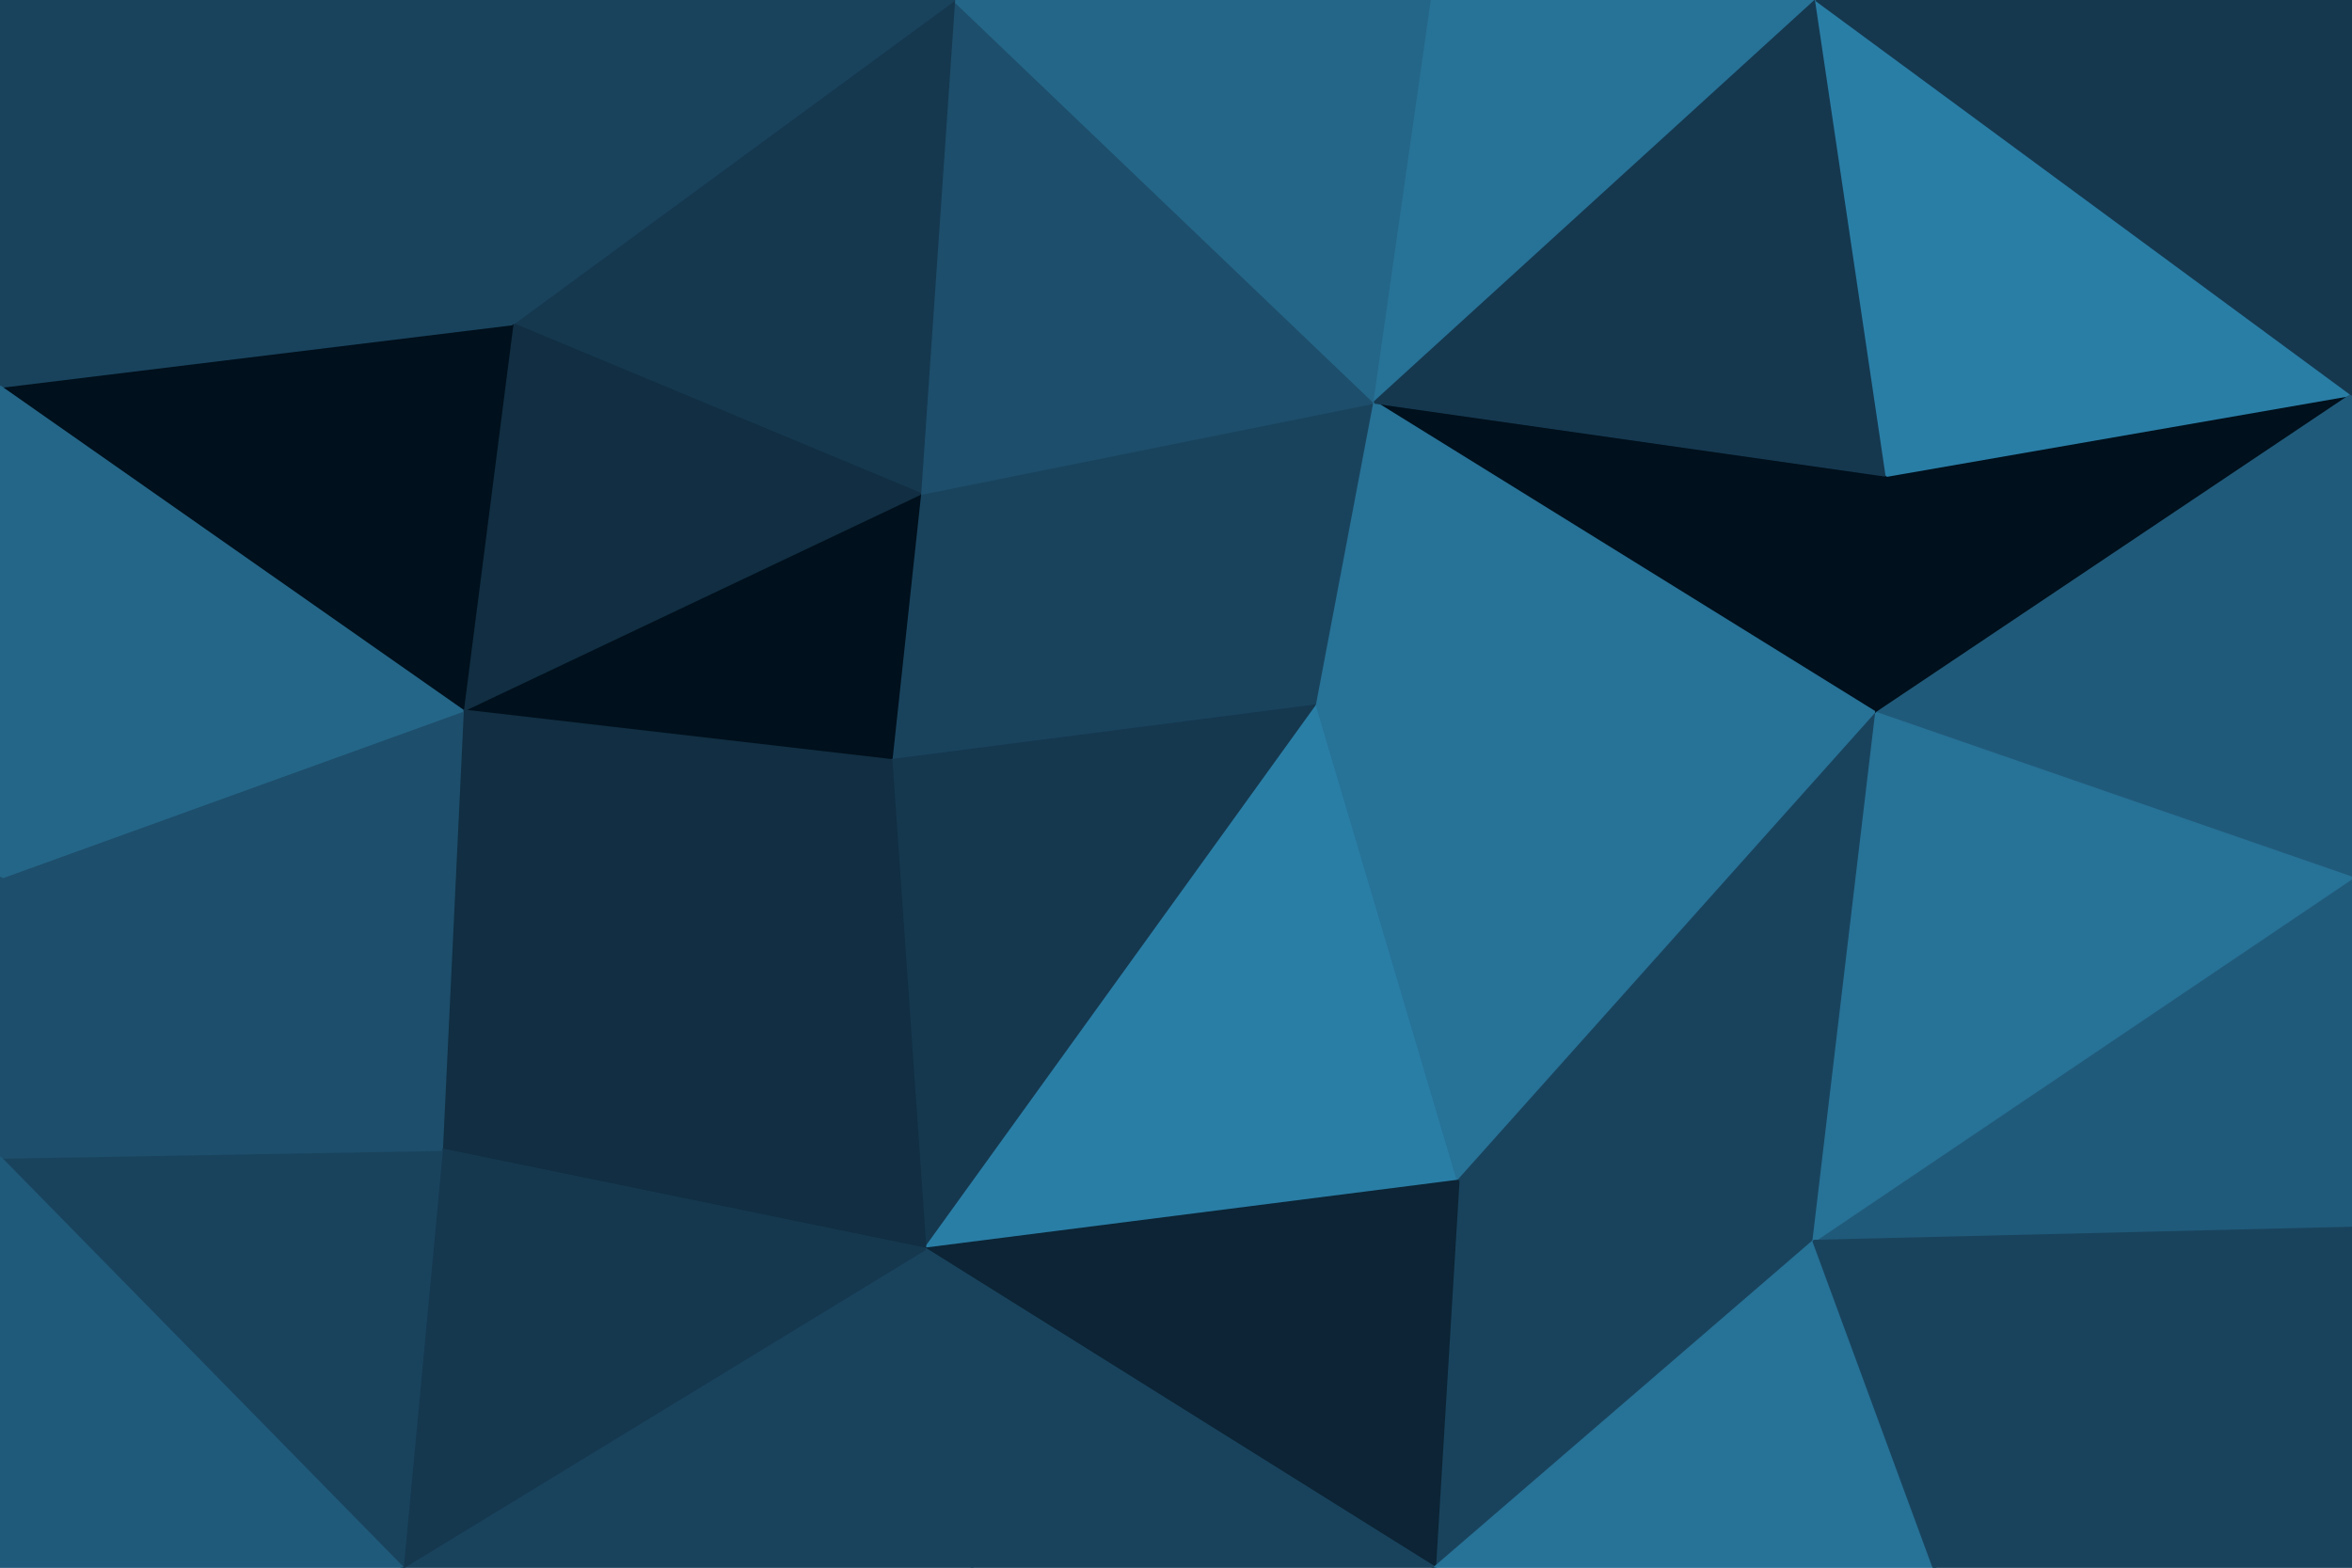 <svg id="visual" viewBox="0 0 900 600" width="900" height="600" xmlns="http://www.w3.org/2000/svg" xmlns:xlink="http://www.w3.org/1999/xlink" version="1.1"><g stroke-width="1" stroke-linejoin="bevel"><path d="M504 270L526 154L352 189Z" fill="#19435d" stroke="#19435d"></path><path d="M352 189L341 291L504 270Z" fill="#19435d" stroke="#19435d"></path><path d="M526 154L365 0L352 189Z" fill="#1d4e6b" stroke="#1d4e6b"></path><path d="M352 189L177 272L341 291Z" fill="#00101c" stroke="#00101c"></path><path d="M526 154L548 0L365 0Z" fill="#246688" stroke="#246688"></path><path d="M365 0L196 124L352 189Z" fill="#15384f" stroke="#15384f"></path><path d="M196 124L177 272L352 189Z" fill="#112e42" stroke="#112e42"></path><path d="M354 478L504 270L341 291Z" fill="#15384f" stroke="#15384f"></path><path d="M354 478L558 452L504 270Z" fill="#297ea6" stroke="#297ea6"></path><path d="M718 273L722 182L526 154Z" fill="#00101c" stroke="#00101c"></path><path d="M526 154L695 0L548 0Z" fill="#277297" stroke="#277297"></path><path d="M718 273L526 154L504 270Z" fill="#277297" stroke="#277297"></path><path d="M558 452L718 273L504 270Z" fill="#277297" stroke="#277297"></path><path d="M169 440L354 478L341 291Z" fill="#112e42" stroke="#112e42"></path><path d="M365 0L200 0L196 124Z" fill="#19435d" stroke="#19435d"></path><path d="M196 124L0 148L177 272Z" fill="#00101c" stroke="#00101c"></path><path d="M722 182L695 0L526 154Z" fill="#15384f" stroke="#15384f"></path><path d="M177 272L169 440L341 291Z" fill="#112e42" stroke="#112e42"></path><path d="M558 452L694 475L718 273Z" fill="#19435d" stroke="#19435d"></path><path d="M549 600L694 475L558 452Z" fill="#19435d" stroke="#19435d"></path><path d="M154 600L372 600L354 478Z" fill="#19435d" stroke="#19435d"></path><path d="M354 478L549 600L558 452Z" fill="#0c2435" stroke="#0c2435"></path><path d="M372 600L549 600L354 478Z" fill="#19435d" stroke="#19435d"></path><path d="M0 0L0 148L196 124Z" fill="#19435d" stroke="#19435d"></path><path d="M177 272L0 336L169 440Z" fill="#1d4e6b" stroke="#1d4e6b"></path><path d="M718 273L900 151L722 182Z" fill="#00101c" stroke="#00101c"></path><path d="M722 182L900 151L695 0Z" fill="#297ea6" stroke="#297ea6"></path><path d="M900 336L900 151L718 273Z" fill="#205a7a" stroke="#205a7a"></path><path d="M0 148L0 336L177 272Z" fill="#246688" stroke="#246688"></path><path d="M169 440L154 600L354 478Z" fill="#15384f" stroke="#15384f"></path><path d="M900 470L900 336L694 475Z" fill="#205a7a" stroke="#205a7a"></path><path d="M694 475L900 336L718 273Z" fill="#277297" stroke="#277297"></path><path d="M200 0L0 0L196 124Z" fill="#19435d" stroke="#19435d"></path><path d="M0 443L154 600L169 440Z" fill="#19435d" stroke="#19435d"></path><path d="M900 151L900 0L695 0Z" fill="#15384f" stroke="#15384f"></path><path d="M549 600L740 600L694 475Z" fill="#277297" stroke="#277297"></path><path d="M0 336L0 443L169 440Z" fill="#1d4e6b" stroke="#1d4e6b"></path><path d="M740 600L900 470L694 475Z" fill="#19435d" stroke="#19435d"></path><path d="M0 443L0 600L154 600Z" fill="#205a7a" stroke="#205a7a"></path><path d="M740 600L900 600L900 470Z" fill="#19435d" stroke="#19435d"></path></g></svg>